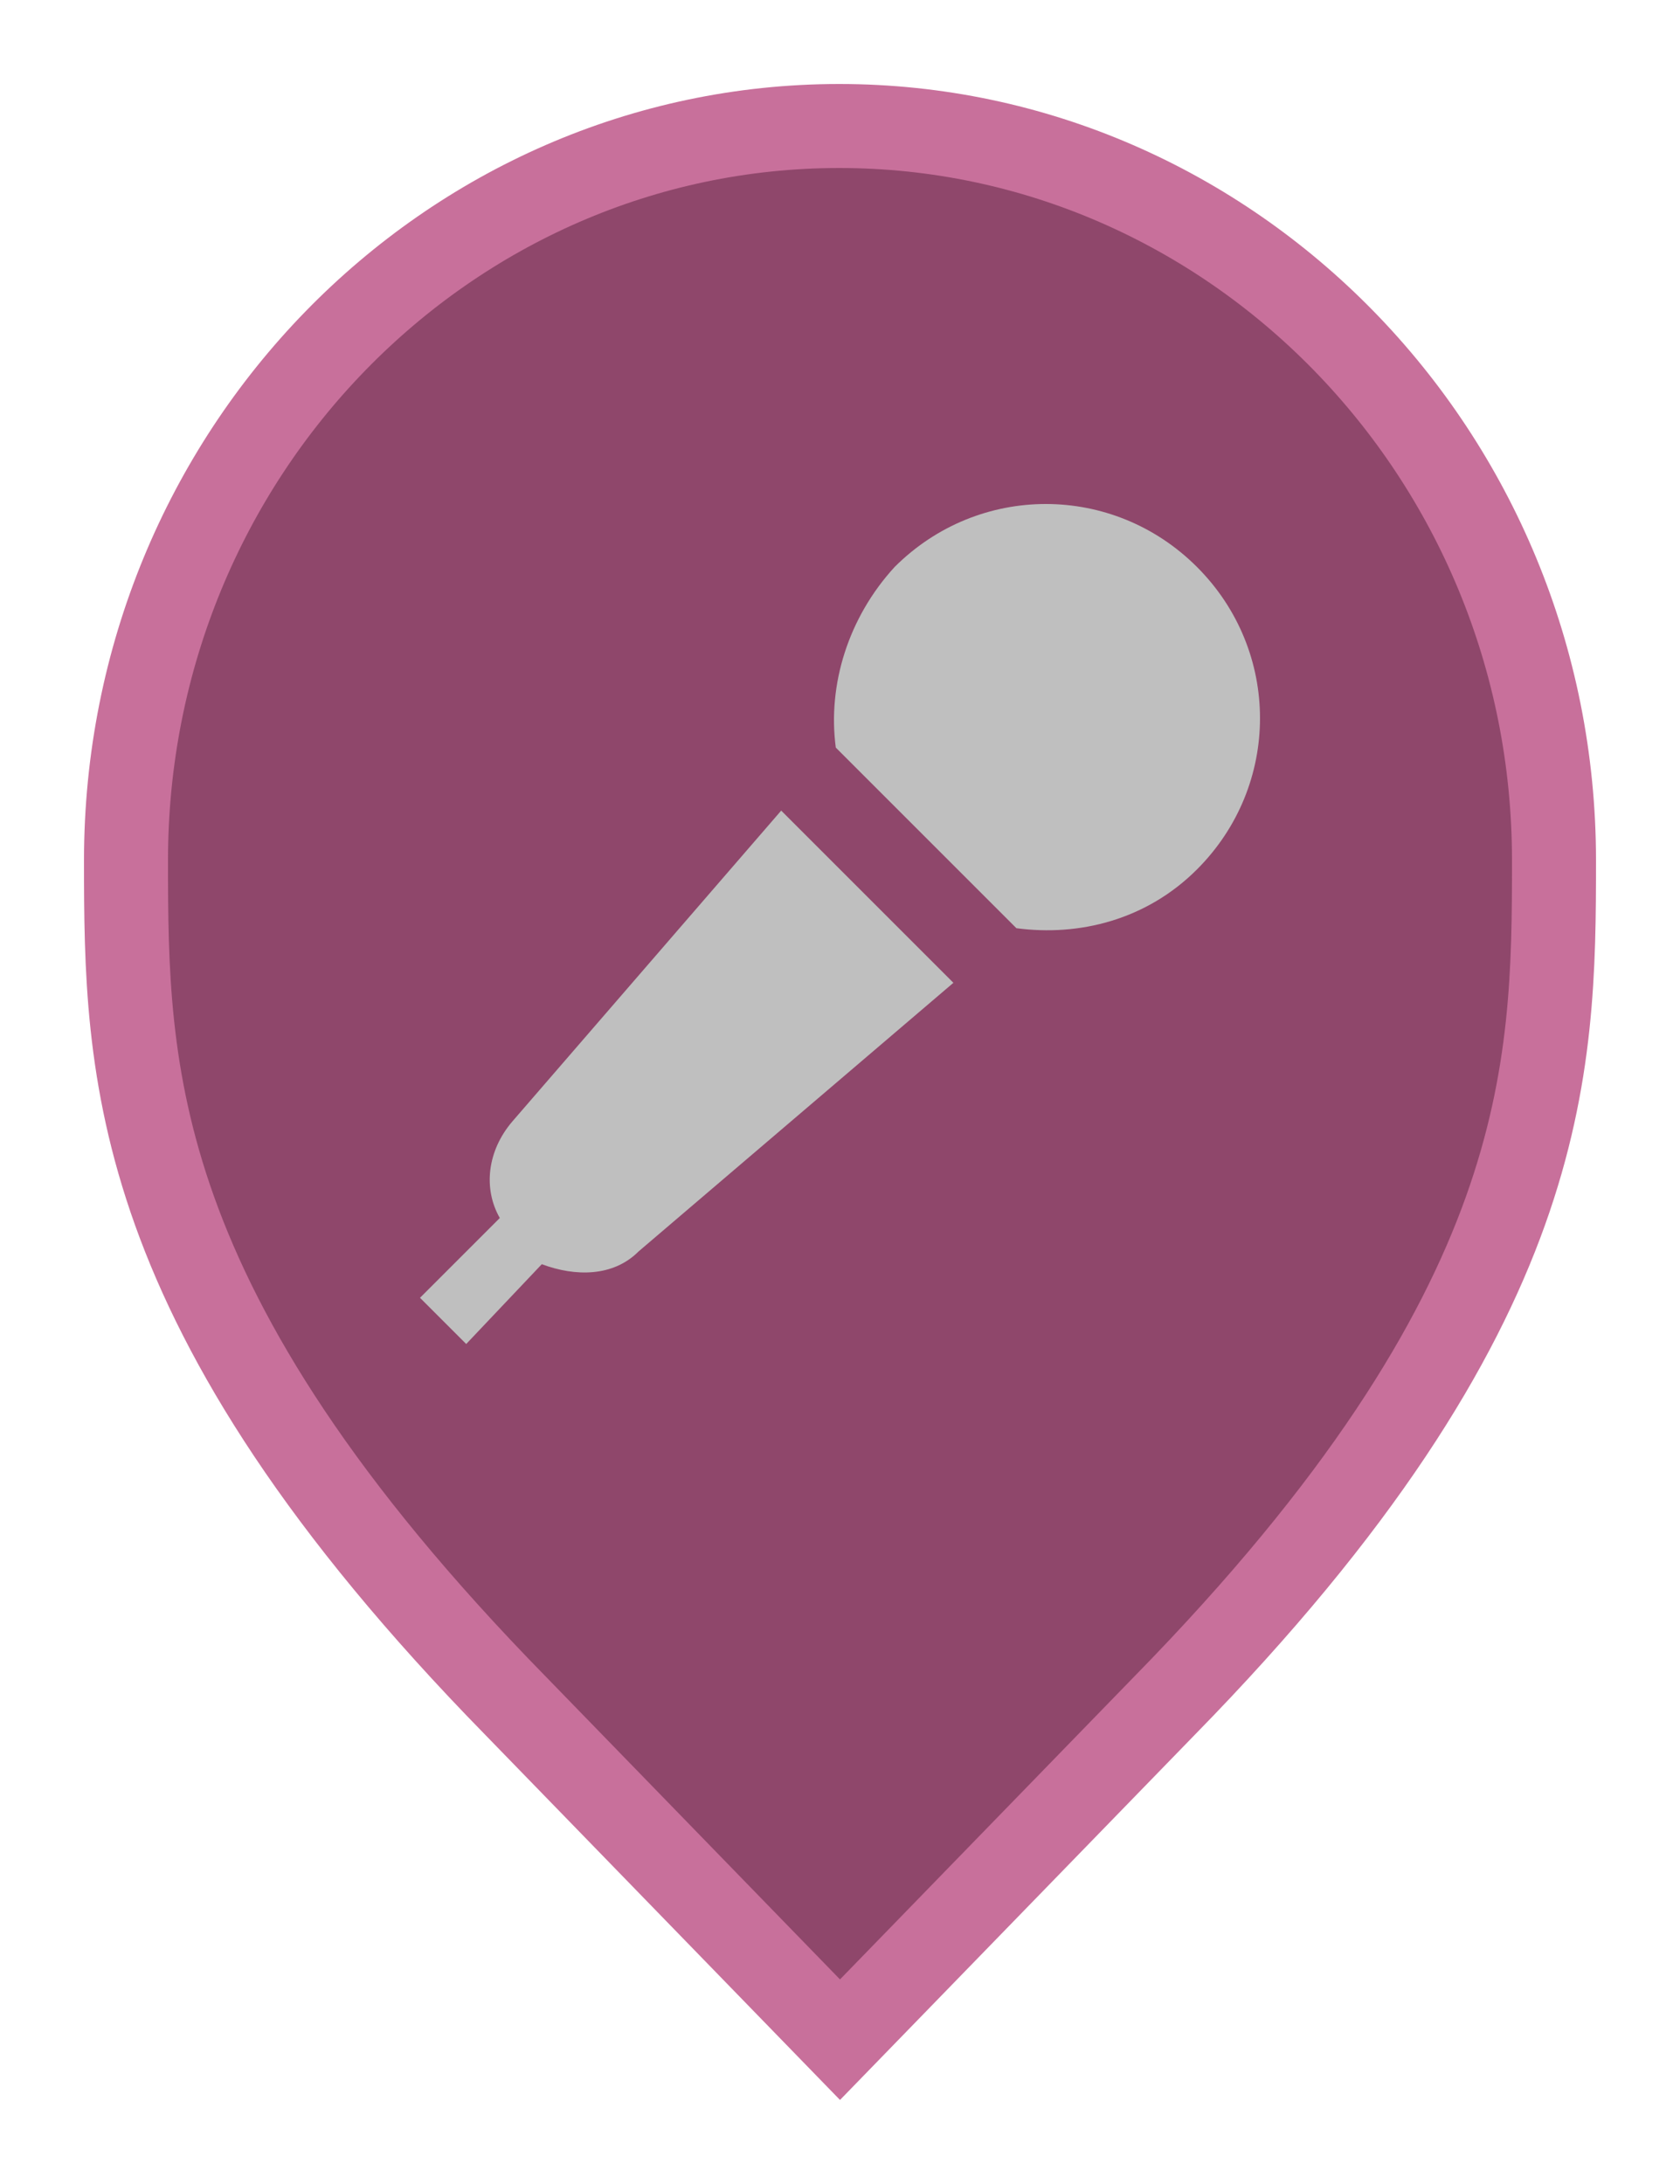 <svg width="20" height="26" viewBox="0 0 20 26" fill="none" xmlns="http://www.w3.org/2000/svg">
<path d="M6.136 20.305L6.135 20.304C3.797 17.916 2.65 16.011 2.079 14.418C1.51 12.828 1.5 11.512 1.5 10.242C1.5 5.401 5.325 1.5 9.991 1.5C14.659 1.5 18.5 5.402 18.5 10.242C18.5 11.512 18.49 12.828 17.921 14.418C17.35 16.011 16.203 17.916 13.865 20.304L13.864 20.305L10 24.282L6.136 20.305Z" fill="#8F476B" stroke="#C8709B"/>
<path d="M11.35 11.7L7.6 14.9C7.3 15.2 6.85 15.2 6.45 15.05L5.55 16L5 15.45L5.95 14.5C5.75 14.15 5.8 13.7 6.1 13.35L9.3 9.65L11.35 11.7ZM9.95 8.9L12.1 11.05C12.85 11.15 13.65 10.95 14.25 10.35C15.25 9.35 15.25 7.75 14.25 6.75C13.25 5.75 11.65 5.75 10.65 6.75C10.1 7.35 9.85 8.15 9.95 8.9Z" fill="#BFBFBF"/>
</svg>
